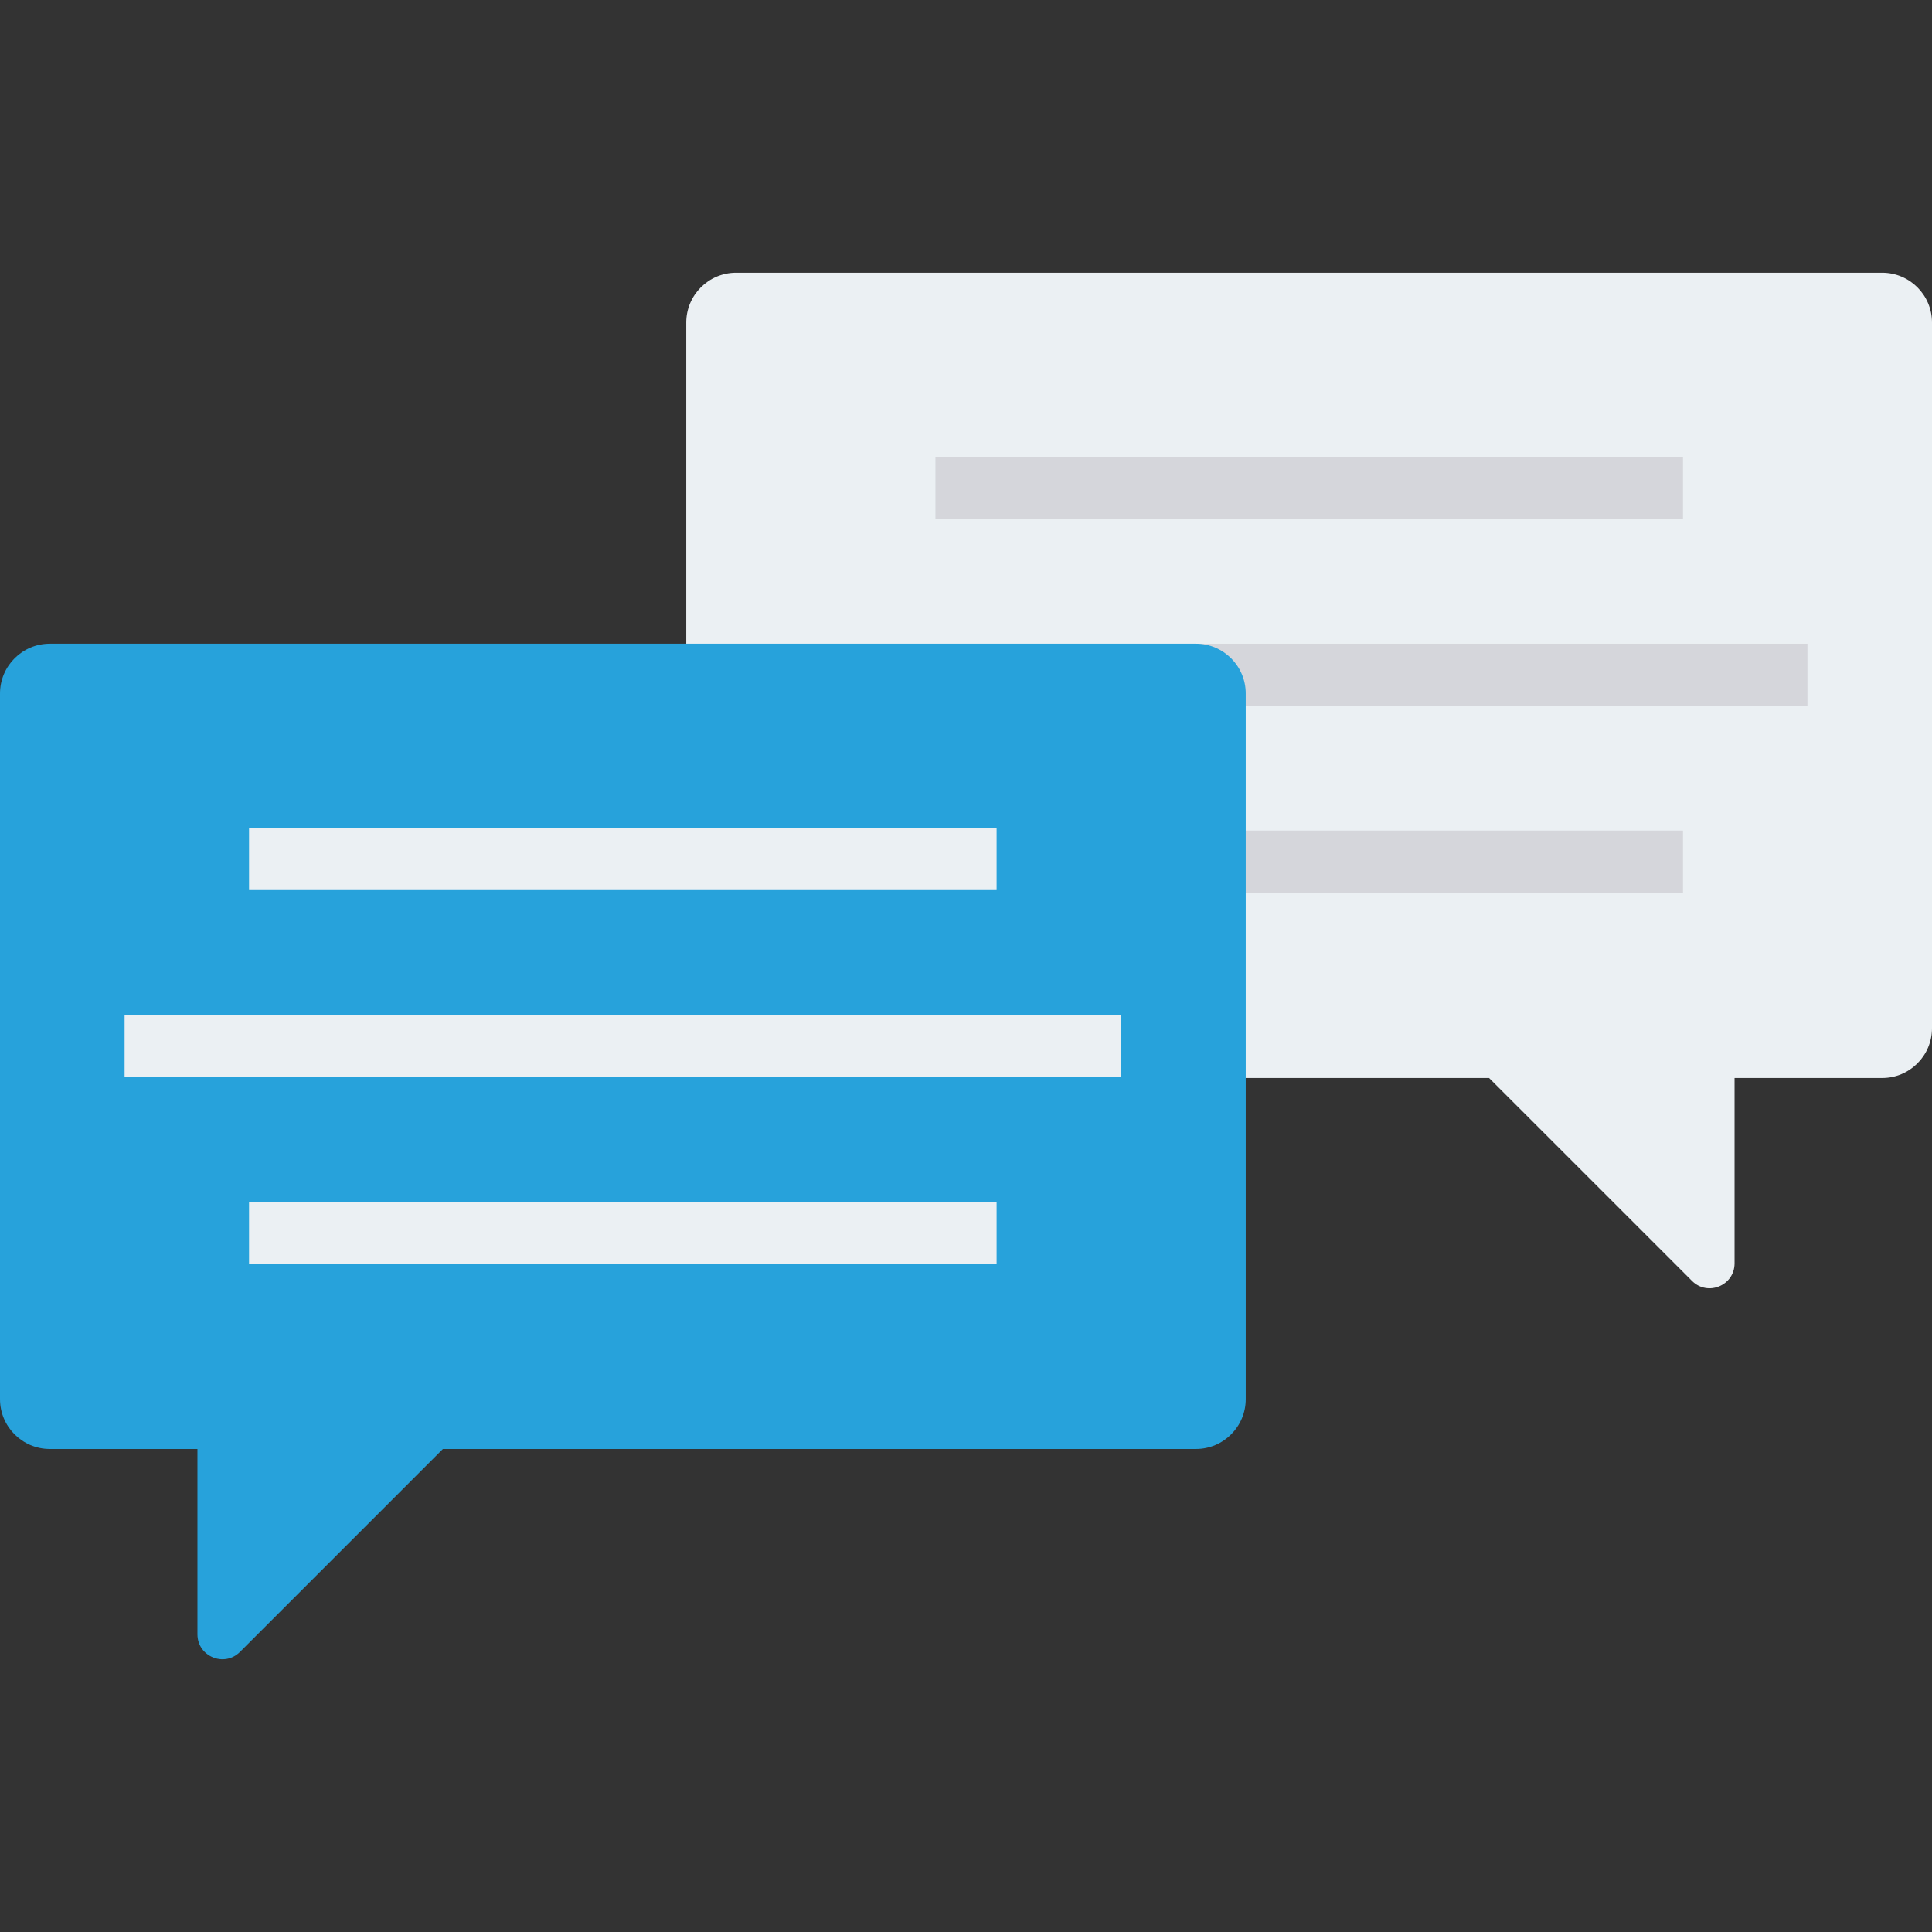 <?xml version="1.0" encoding="iso-8859-1"?>
<!-- Generator: Adobe Illustrator 19.0.0, SVG Export Plug-In . SVG Version: 6.00 Build 0)  -->
<svg version="1.1" id="Capa_1" xmlns="http://www.w3.org/2000/svg" xmlns:xlink="http://www.w3.org/1999/xlink" x="0px" y="0px"
	 viewBox="0 0 468.293 468.293" style="enable-background:new 0 0 468.293 468.293;" xml:space="preserve">
<rect x="0" y="0" width="468.293" height="468.293" fill="#333333" stroke="none"/>
<path style="fill:#EBF0F3;" d="M456.215,66.105H178.422c-6.67,0-12.078,5.407-12.078,12.078v171.033
	c0,6.67,5.407,12.078,12.078,12.078h182.512l49.192,49.19c3.804,3.804,10.309,1.11,10.309-4.27v-44.92h35.78
	c6.67,0,12.078-5.407,12.078-12.078V78.183C468.293,71.512,462.885,66.105,456.215,66.105z"/>
<g>
	<rect x="226.735" y="110.736" style="fill:#D5D6DB;" width="181.198" height="15.098"/>
	<rect x="196.539" y="156.029" style="fill:#D5D6DB;" width="241.558" height="15.098"/>
	<rect x="226.735" y="201.322" style="fill:#D5D6DB;" width="181.198" height="15.098"/>
</g>
<path style="fill:#27A2DB;" d="M12.078,156.028h277.793c6.67,0,12.078,5.407,12.078,12.078v171.033
	c0,6.67-5.408,12.078-12.078,12.078H107.359l-49.192,49.19c-3.804,3.804-10.309,1.11-10.309-4.27v-44.92h-35.78
	C5.407,351.217,0,345.809,0,339.139V168.106C0,161.435,5.407,156.028,12.078,156.028z"/>
<g>
	<rect x="60.366" y="200.648" style="fill:#EBF0F3;" width="181.198" height="15.098"/>
	<rect x="30.202" y="245.954" style="fill:#EBF0F3;" width="241.558" height="15.098"/>
	<rect x="60.366" y="291.291" style="fill:#EBF0F3;" width="181.198" height="15.098"/>
</g>
<g>
</g>
<g>
</g>
<g>
</g>
<g>
</g>
<g>
</g>
<g>
</g>
<g>
</g>
<g>
</g>
<g>
</g>
<g>
</g>
<g>
</g>
<g>
</g>
<g>
</g>
<g>
</g>
<g>
</g>
</svg>
